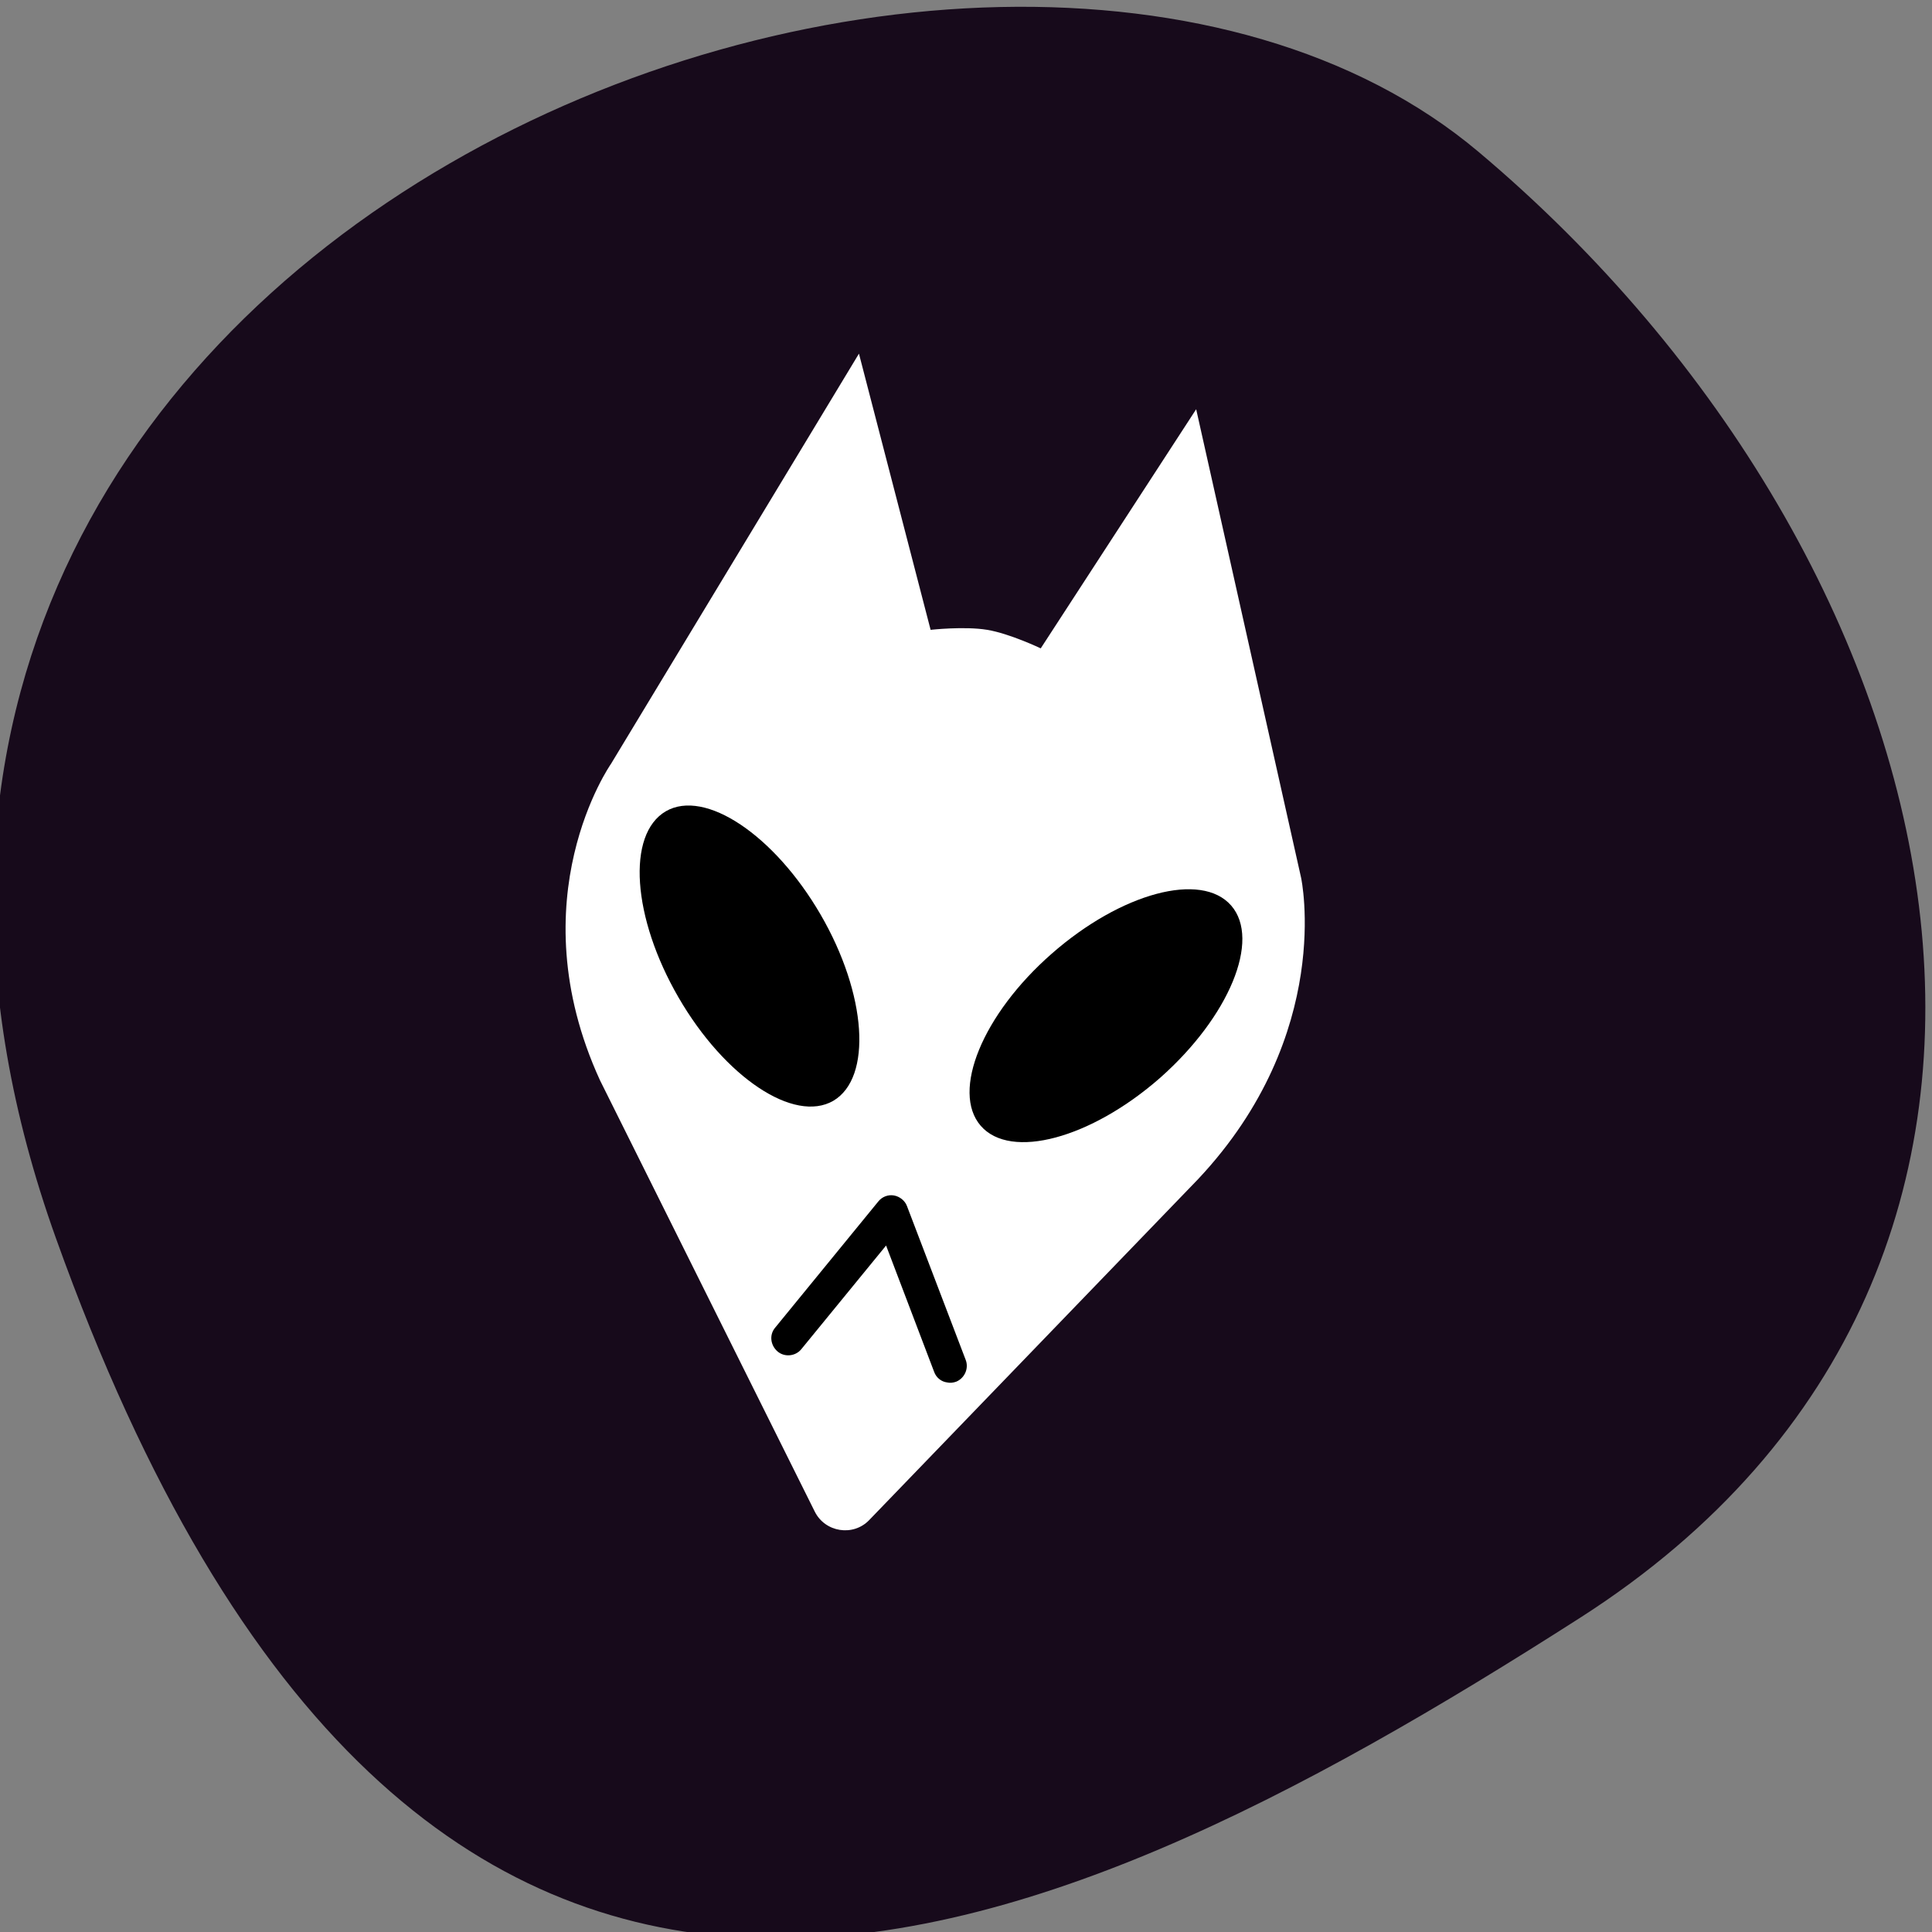 <svg xmlns="http://www.w3.org/2000/svg" viewBox="0 0 22 22"><rect x="0" y="0" width="22" height="22" fill="#808080" stroke="none"/><path d="m 0.637 14.1 c -4.109 -11.465 10.652 -17.04 16.199 -12.371 c 5.547 4.668 7.441 12.668 1.16 16.691 c -6.281 4.02 -13.254 7.145 -17.359 -4.32" fill="#170a1b"/><path d="m 14.816 9.996 l -1.195 -5.336 l -1.77 2.723 c 0 0 -0.352 -0.168 -0.609 -0.211 c -0.262 -0.043 -0.645 0 -0.645 0 l -0.816 -3.145 l -2.824 4.672 c 0 0 -1.074 1.531 -0.125 3.602 l 2.445 4.91 c 0.117 0.238 0.438 0.289 0.621 0.098 l 3.746 -3.883 c 1.555 -1.656 1.172 -3.43 1.172 -3.43" fill="#fff"/><path d="m 9.344 10.414 c -0.527 -0.906 -1.316 -1.434 -1.762 -1.176 c -0.449 0.262 -0.383 1.211 0.145 2.121 c 0.527 0.91 1.316 1.434 1.762 1.176 c 0.445 -0.262 0.383 -1.211 -0.145 -2.121"/><path d="m 11.977 10.859 c -0.789 0.691 -1.148 1.57 -0.809 1.961 c 0.34 0.391 1.254 0.145 2.043 -0.547 c 0.785 -0.695 1.148 -1.57 0.809 -1.961 c -0.34 -0.391 -1.254 -0.145 -2.043 0.547"/><path d="m 10.785 15.742 c -0.066 -0.008 -0.125 -0.055 -0.148 -0.121 l -0.547 -1.438 l -0.965 1.18 c -0.066 0.082 -0.191 0.094 -0.27 0.027 c -0.082 -0.07 -0.098 -0.191 -0.027 -0.273 l 1.172 -1.434 c 0.043 -0.055 0.113 -0.082 0.18 -0.07 c 0.066 0.012 0.125 0.059 0.148 0.121 l 0.668 1.75 c 0.039 0.098 -0.012 0.211 -0.109 0.25 c -0.035 0.012 -0.07 0.016 -0.102 0.008"/></svg>